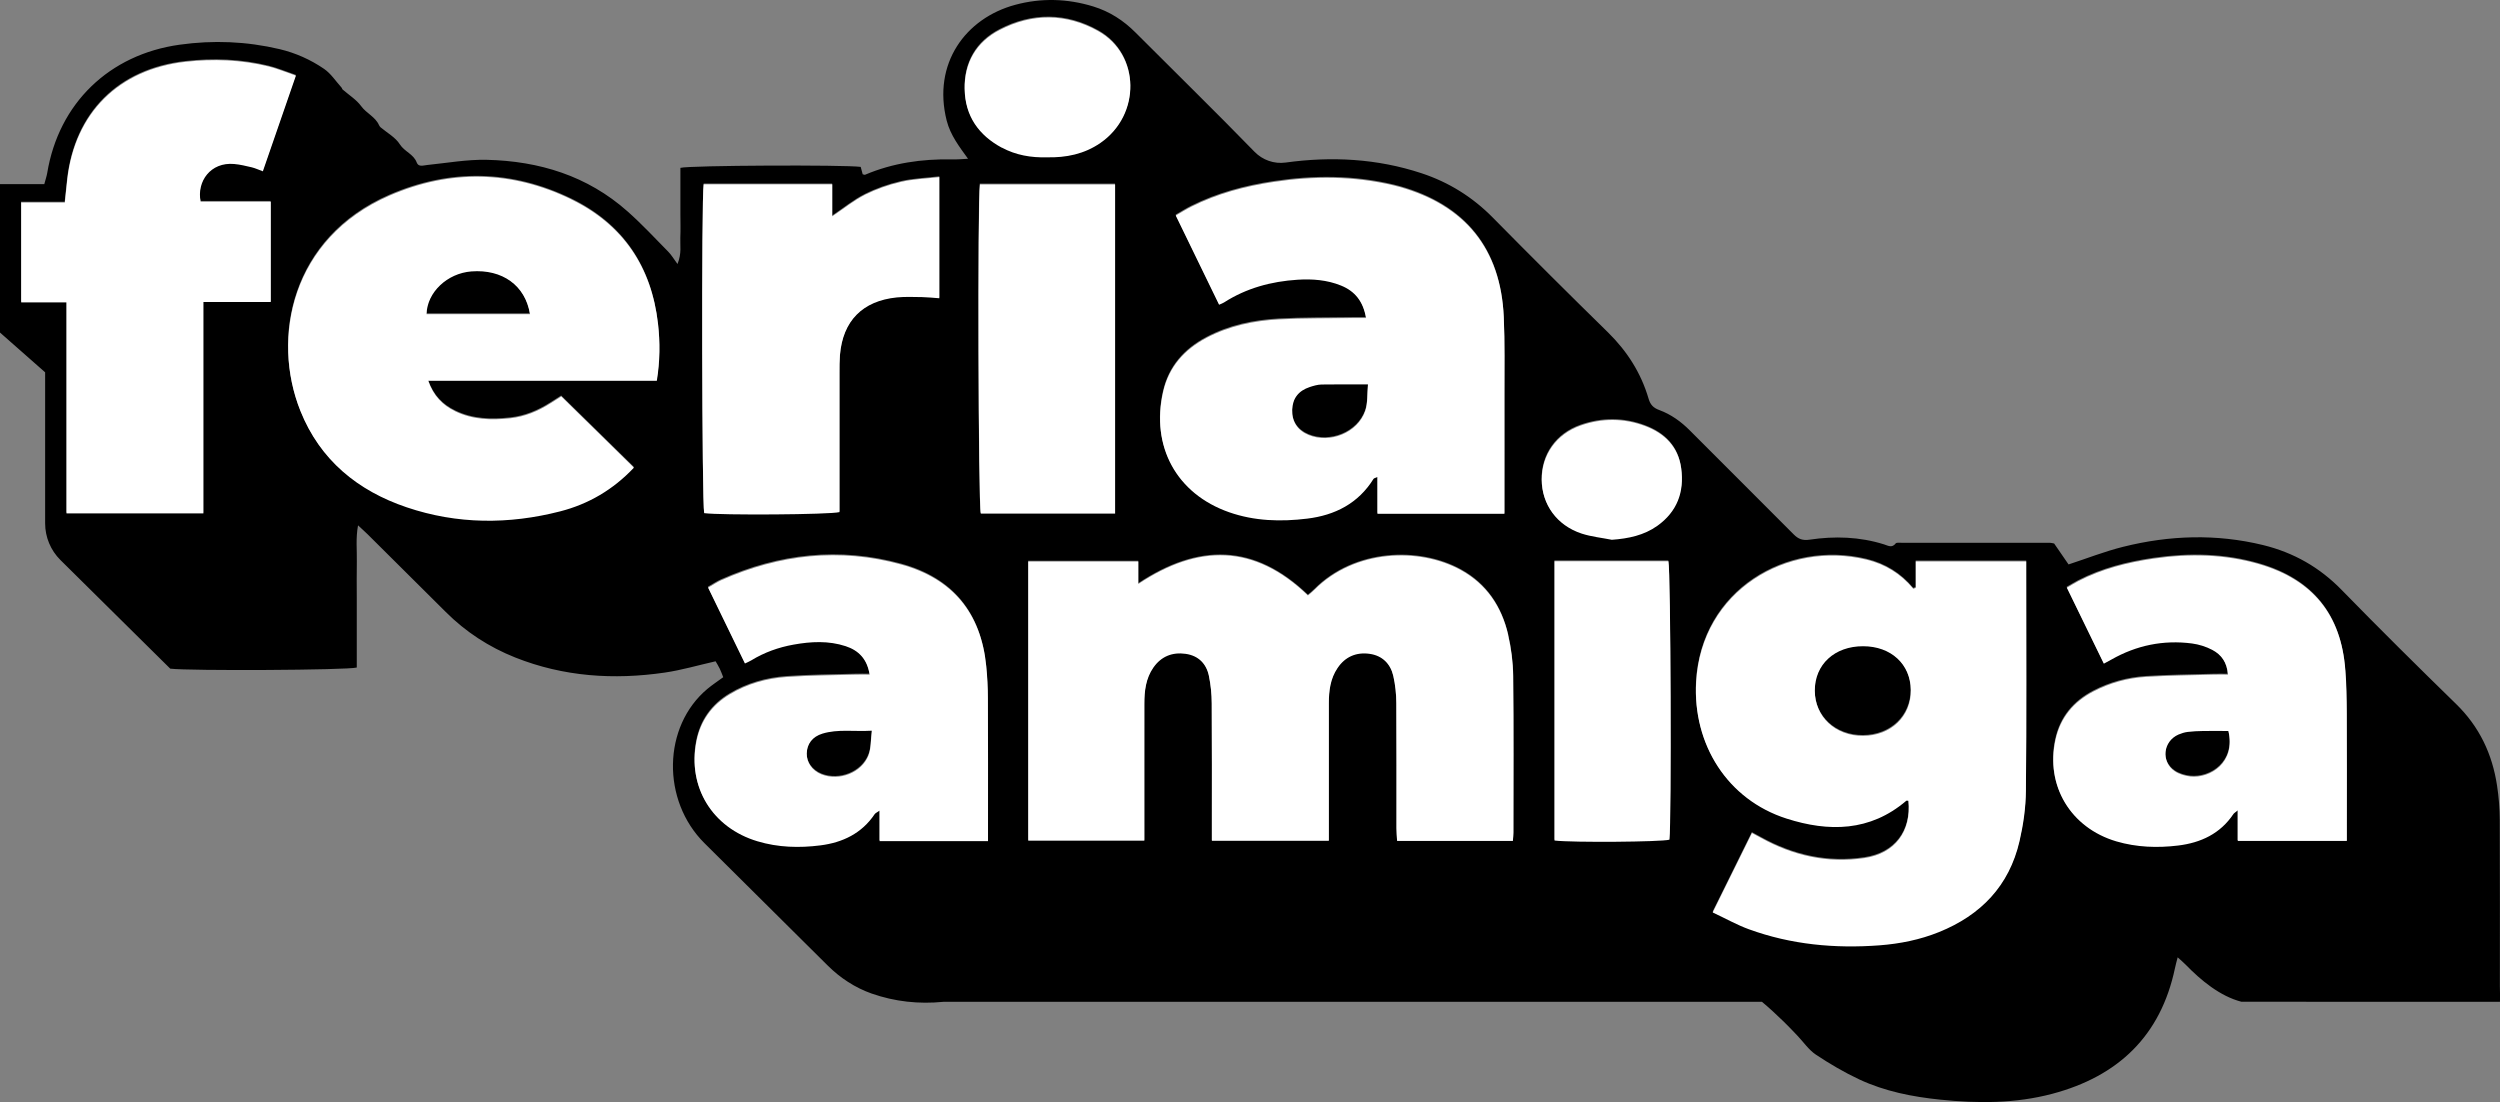 <svg width="93" height="41" viewBox="0 0 93 41" fill="none" xmlns="http://www.w3.org/2000/svg">
<rect x="0" y="0" width="93" height="41" fill="#808080" stroke="none"/>
<g clip-path="url(#clip0_563_18)">
<path d="M81.949 27.16C81.757 27.164 81.565 27.173 81.374 27.196C81.259 27.21 81.141 27.246 81.034 27.293C80.461 27.545 80.375 28.305 80.894 28.657C81.058 28.768 81.273 28.832 81.471 28.854C82.219 28.934 83.175 28.332 82.891 27.159C82.569 27.159 82.258 27.155 81.949 27.159V27.16Z" fill="black"/>
<path d="M69.301 24.008C68.239 24.006 67.5 24.688 67.504 25.666C67.507 26.635 68.271 27.348 69.299 27.343C70.332 27.337 71.084 26.619 71.075 25.644C71.066 24.679 70.34 24.008 69.299 24.008H69.301Z" fill="black"/>
<path d="M49.154 14.274C49.009 14.278 48.86 14.32 48.721 14.367C48.297 14.507 48.081 14.794 48.065 15.216C48.049 15.653 48.265 15.983 48.676 16.151C49.474 16.48 50.493 16.071 50.781 15.265C50.885 14.971 50.853 14.632 50.887 14.27C50.247 14.27 49.701 14.263 49.154 14.274Z" fill="black"/>
<path d="M17.528 10.065C16.631 10.135 15.88 10.843 15.86 11.655H19.708C19.532 10.585 18.678 9.977 17.526 10.065H17.528Z" fill="black"/>
<path d="M92.995 36.711C92.995 34.642 93 32.571 92.991 30.502C92.989 30.075 92.955 29.644 92.89 29.222C92.713 28.051 92.233 27.032 91.366 26.188C89.934 24.791 88.513 23.384 87.116 21.952C86.293 21.106 85.323 20.554 84.185 20.276C82.447 19.853 80.707 19.91 78.982 20.341C78.296 20.512 77.631 20.774 76.95 20.997L76.414 20.218C76.347 20.207 76.304 20.192 76.261 20.192C74.419 20.191 72.577 20.189 70.733 20.191C70.659 20.191 70.55 20.176 70.519 20.216C70.381 20.395 70.235 20.298 70.09 20.252C69.178 19.965 68.249 19.937 67.315 20.076C67.061 20.114 66.898 20.053 66.727 19.881C65.442 18.589 64.15 17.305 62.863 16.014C62.534 15.683 62.162 15.415 61.726 15.254C61.508 15.175 61.393 15.057 61.328 14.834C61.048 13.877 60.532 13.067 59.817 12.364C58.377 10.954 56.949 9.532 55.534 8.096C54.778 7.329 53.897 6.78 52.88 6.444C51.228 5.899 49.532 5.811 47.825 6.047C47.397 6.106 46.969 5.954 46.669 5.647C45.213 4.15 43.716 2.689 42.242 1.211C41.793 0.76 41.277 0.427 40.668 0.24C39.709 -0.054 38.733 -0.082 37.767 0.179C35.918 0.676 34.68 2.367 35.217 4.488C35.356 5.032 35.692 5.464 36.012 5.908H35.976C35.769 5.92 35.609 5.935 35.403 5.929C34.292 5.91 33.212 6.063 32.182 6.5C32.162 6.509 32.13 6.491 32.092 6.483C32.067 6.392 32.042 6.296 32.018 6.208C31.407 6.126 25.66 6.151 25.311 6.244V7.957C25.311 8.252 25.322 8.549 25.308 8.844C25.295 9.124 25.367 9.414 25.203 9.822C25.056 9.622 24.972 9.477 24.858 9.362C24.359 8.856 23.874 8.332 23.342 7.862C21.854 6.541 20.06 5.99 18.105 5.945C17.37 5.929 16.629 6.063 15.892 6.138C15.741 6.154 15.567 6.221 15.502 6.045C15.386 5.731 15.048 5.643 14.875 5.37C14.712 5.11 14.402 4.942 14.156 4.735C14.135 4.717 14.11 4.679 14.099 4.654C13.962 4.345 13.633 4.218 13.439 3.953C13.261 3.708 12.981 3.535 12.745 3.329C12.726 3.311 12.724 3.276 12.704 3.256C12.49 3.02 12.311 2.738 12.055 2.562C11.554 2.219 10.997 1.969 10.397 1.827C9.167 1.538 7.931 1.488 6.682 1.663C4.058 2.029 2.184 3.844 1.756 6.439C1.734 6.564 1.691 6.686 1.648 6.85H0V12.371L1.679 13.85V19.468C1.679 19.98 1.883 20.471 2.248 20.833L6.333 24.874C7.048 24.961 12.929 24.931 13.272 24.832V22.231C13.272 21.787 13.265 21.344 13.274 20.901C13.283 20.468 13.229 20.032 13.319 19.543C13.468 19.683 13.578 19.778 13.68 19.88C14.647 20.84 15.616 21.8 16.581 22.764C17.325 23.508 18.191 24.071 19.167 24.459C20.966 25.174 22.831 25.297 24.729 25.02C25.356 24.929 25.969 24.747 26.62 24.6C26.661 24.672 26.724 24.77 26.774 24.874C26.825 24.977 26.86 25.085 26.904 25.192C26.695 25.346 26.496 25.476 26.316 25.626C24.648 27.021 24.602 29.775 26.208 31.368C27.738 32.882 29.265 34.402 30.791 35.918C31.255 36.38 31.81 36.744 32.428 36.961C33.293 37.263 34.182 37.358 35.092 37.268H65.546C65.856 37.528 66.06 37.722 66.353 38.003C66.529 38.171 66.695 38.352 66.864 38.527C67.092 38.765 67.284 39.055 67.55 39.232C68.066 39.575 68.607 39.893 69.168 40.156C70.117 40.599 71.141 40.801 72.178 40.907C73.574 41.05 74.969 41.054 76.338 40.691C78.797 40.04 80.379 38.534 80.909 36.015C80.934 35.893 80.968 35.773 81.009 35.613C81.135 35.727 81.223 35.8 81.304 35.883C81.876 36.471 82.585 37.059 83.38 37.265C83.941 37.265 92.998 37.268 92.998 37.268C93.007 37.123 92.996 36.823 92.996 36.707L92.995 36.711ZM10.066 11.204H7.559V19.068H2.469V11.22H0.782V7.504H2.406C2.441 7.192 2.468 6.918 2.498 6.646C2.78 4.175 4.405 2.553 6.89 2.271C7.933 2.153 8.968 2.192 9.987 2.442C10.314 2.523 10.629 2.657 11.002 2.784C10.585 3.991 10.185 5.153 9.773 6.342C9.606 6.281 9.485 6.224 9.36 6.194C9.144 6.142 8.927 6.09 8.707 6.07C7.821 5.99 7.304 6.728 7.456 7.474H10.066V11.204ZM24.429 14.133H15.925C16.121 14.698 16.464 15.041 16.931 15.268C17.582 15.585 18.275 15.602 18.978 15.527C19.521 15.468 20.01 15.263 20.466 14.973C20.615 14.878 20.765 14.784 20.874 14.714C21.774 15.599 22.659 16.466 23.575 17.364C22.802 18.183 21.886 18.719 20.833 18.989C18.922 19.479 17.005 19.474 15.127 18.839C13.299 18.222 11.901 17.078 11.171 15.259C10.084 12.549 10.839 8.828 14.485 7.243C16.739 6.265 19.037 6.308 21.253 7.386C23.169 8.32 24.233 9.895 24.474 12.016C24.553 12.71 24.548 13.396 24.429 14.131V14.133ZM43.265 14.542C43.475 13.62 44.052 12.97 44.881 12.533C45.724 12.087 46.638 11.896 47.578 11.846C48.482 11.798 49.39 11.81 50.296 11.796C50.454 11.794 50.612 11.796 50.813 11.796C50.707 11.177 50.402 10.798 49.882 10.587C49.363 10.376 48.815 10.337 48.263 10.371C47.285 10.433 46.362 10.682 45.529 11.216C45.481 11.247 45.425 11.265 45.346 11.3C44.812 10.201 44.284 9.114 43.734 7.984C43.939 7.866 44.122 7.749 44.315 7.653C45.28 7.17 46.309 6.897 47.372 6.736C48.867 6.509 50.36 6.51 51.839 6.863C51.911 6.88 51.983 6.898 52.055 6.918C54.508 7.608 55.824 9.232 55.937 11.762C55.98 12.72 55.959 13.682 55.962 14.642C55.966 15.942 55.962 17.242 55.962 18.544V19.075H51.237V17.705C51.155 17.743 51.108 17.75 51.092 17.775C50.524 18.689 49.656 19.129 48.624 19.254C47.645 19.373 46.665 19.347 45.718 19.016C43.763 18.331 42.803 16.573 43.265 14.539V14.542ZM35.882 3.294C35.864 2.303 36.312 1.534 37.184 1.082C38.397 0.454 39.664 0.461 40.853 1.126C42.42 2.004 42.44 4.247 40.931 5.285C40.334 5.697 39.66 5.838 38.93 5.818C38.357 5.834 37.789 5.74 37.268 5.459C36.405 4.994 35.904 4.282 35.886 3.292L35.882 3.294ZM41.477 6.829V19.075H36.481C36.391 18.757 36.359 7.472 36.448 6.829H41.477ZM26.172 6.827H30.956V8.018C31.398 7.721 31.76 7.422 32.171 7.217C32.59 7.006 33.046 6.846 33.505 6.739C33.959 6.632 34.437 6.618 34.942 6.559V11.065C34.709 11.048 34.504 11.025 34.299 11.022C33.988 11.016 33.675 11.004 33.366 11.034C32.085 11.161 31.35 11.912 31.246 13.185C31.228 13.405 31.229 13.629 31.229 13.848C31.229 15.415 31.229 16.979 31.229 18.546V19.02C30.884 19.116 26.798 19.141 26.196 19.059C26.113 18.737 26.09 7.369 26.176 6.827H26.172ZM36.747 30.735V31.253H32.714V30.118C32.608 30.193 32.556 30.213 32.531 30.25C32.051 30.969 31.337 31.307 30.512 31.413C29.727 31.513 28.94 31.491 28.171 31.261C26.494 30.758 25.567 29.251 25.899 27.55C26.048 26.785 26.467 26.195 27.143 25.791C27.793 25.403 28.509 25.203 29.254 25.149C30.113 25.088 30.976 25.086 31.835 25.061C31.993 25.056 32.151 25.061 32.344 25.061C32.252 24.484 31.939 24.162 31.452 24.003C30.814 23.794 30.162 23.828 29.513 23.944C28.954 24.044 28.424 24.233 27.937 24.532C27.876 24.57 27.809 24.596 27.705 24.646C27.247 23.702 26.796 22.776 26.334 21.825C26.517 21.721 26.663 21.621 26.823 21.55C28.987 20.589 31.222 20.337 33.517 20.965C35.44 21.492 36.486 22.78 36.682 24.747C36.722 25.144 36.741 25.542 36.743 25.941C36.75 27.538 36.747 29.134 36.747 30.731V30.735ZM56.296 30.976C56.296 31.049 56.287 31.123 56.278 31.252H51.971C51.963 31.096 51.949 30.94 51.947 30.787C51.947 29.235 51.953 27.683 51.942 26.131C51.94 25.794 51.904 25.451 51.83 25.122C51.726 24.666 51.422 24.359 50.948 24.293C50.454 24.223 50.04 24.4 49.755 24.822C49.487 25.219 49.433 25.675 49.431 26.136C49.428 27.674 49.431 29.211 49.431 30.747V31.248H45.08V30.747C45.08 29.21 45.086 27.672 45.075 26.136C45.073 25.8 45.039 25.456 44.972 25.128C44.879 24.664 44.584 24.36 44.104 24.293C43.61 24.223 43.193 24.387 42.904 24.804C42.62 25.212 42.568 25.682 42.568 26.159C42.564 27.683 42.568 29.204 42.568 30.728V31.243H38.249V20.859H42.343V21.694C44.581 20.207 46.66 20.205 48.653 22.122C48.711 22.072 48.811 21.995 48.899 21.905C50.387 20.407 52.801 20.321 54.354 21.183C55.306 21.71 55.861 22.553 56.102 23.59C56.217 24.09 56.286 24.611 56.291 25.124C56.313 27.075 56.3 29.027 56.3 30.978L56.296 30.976ZM62.098 31.205C61.783 31.289 58.503 31.316 57.824 31.235V20.847H62.06C62.148 21.18 62.178 30.54 62.098 31.205ZM61.65 19.527C61.149 19.885 60.572 20.003 59.955 20.048C59.58 19.973 59.192 19.935 58.83 19.817C57.912 19.515 57.353 18.739 57.348 17.82C57.342 16.895 57.882 16.117 58.798 15.797C59.594 15.518 60.408 15.522 61.197 15.819C61.925 16.093 62.428 16.593 62.536 17.392C62.655 18.267 62.389 19 61.65 19.527ZM75.361 29.381C75.355 30.011 75.264 30.649 75.122 31.264C74.737 32.914 73.689 34.011 72.126 34.64C71.418 34.926 70.675 35.074 69.919 35.132C68.258 35.255 66.625 35.105 65.05 34.533C64.608 34.372 64.195 34.139 63.71 33.91C64.209 32.9 64.682 31.94 65.169 30.955C65.3 31.024 65.401 31.078 65.501 31.134C66.706 31.802 67.985 32.092 69.36 31.886C70.487 31.718 71.109 30.894 70.99 29.757C70.961 29.757 70.924 29.744 70.907 29.757C69.563 30.907 68.023 30.919 66.458 30.418C64.26 29.716 62.962 27.661 63.093 25.34C63.286 21.927 66.486 20.075 69.428 20.786C70.129 20.956 70.71 21.314 71.172 21.87C71.202 21.859 71.233 21.848 71.263 21.836V20.852H75.375V21.312C75.375 24.001 75.389 26.69 75.364 29.38L75.361 29.381ZM87.294 30.745V31.248H83.236V30.111C83.135 30.197 83.096 30.216 83.074 30.248C82.585 30.982 81.858 31.318 81.016 31.42C80.247 31.513 79.475 31.488 78.722 31.266C77.02 30.763 76.078 29.199 76.457 27.479C76.637 26.663 77.127 26.077 77.864 25.691C78.477 25.371 79.138 25.192 79.823 25.147C80.666 25.093 81.513 25.088 82.359 25.063C82.519 25.058 82.681 25.063 82.871 25.063C82.839 24.616 82.629 24.321 82.287 24.142C82.055 24.023 81.791 23.937 81.532 23.903C80.468 23.765 79.466 23.972 78.533 24.503C78.457 24.546 78.378 24.587 78.254 24.655C77.796 23.715 77.347 22.792 76.878 21.83C77.034 21.741 77.167 21.657 77.307 21.584C78.188 21.129 79.135 20.892 80.109 20.749C81.43 20.557 82.745 20.579 84.036 20.954C86.025 21.534 87.087 22.842 87.238 24.895C87.278 25.424 87.287 25.957 87.29 26.488C87.298 27.906 87.292 29.324 87.292 30.744L87.294 30.745Z" fill="black"/>
<path d="M30.59 27.259C30.212 27.373 30.013 27.647 30.006 28.003C29.998 28.341 30.216 28.643 30.563 28.779C31.222 29.036 32.051 28.714 32.306 28.06C32.403 27.811 32.385 27.518 32.432 27.152C31.756 27.189 31.166 27.085 30.591 27.261L30.59 27.259Z" fill="black"/>
<path d="M56.104 23.62C55.865 22.583 55.308 21.741 54.355 21.213C52.803 20.353 50.391 20.437 48.901 21.936C48.813 22.025 48.712 22.102 48.655 22.152C46.662 20.235 44.582 20.237 42.345 21.725V20.89H38.251V31.273H42.57V30.758C42.57 29.235 42.568 27.713 42.57 26.19C42.57 25.712 42.622 25.242 42.906 24.834C43.197 24.416 43.614 24.253 44.106 24.323C44.586 24.391 44.881 24.695 44.974 25.158C45.041 25.489 45.075 25.83 45.077 26.166C45.087 27.704 45.082 29.242 45.082 30.778V31.278H49.433V30.778C49.433 29.24 49.433 27.702 49.433 26.166C49.433 25.703 49.487 25.249 49.757 24.852C50.04 24.43 50.456 24.253 50.95 24.323C51.424 24.389 51.728 24.697 51.832 25.152C51.906 25.48 51.942 25.823 51.944 26.161C51.954 27.713 51.947 29.265 51.949 30.817C51.949 30.973 51.963 31.126 51.972 31.282H56.28C56.289 31.153 56.298 31.08 56.298 31.007C56.298 29.056 56.311 27.103 56.289 25.152C56.284 24.639 56.215 24.119 56.1 23.618L56.104 23.62Z" fill="white"/>
<path d="M87.247 24.929C87.096 22.876 86.034 21.567 84.045 20.988C82.754 20.613 81.439 20.591 80.118 20.782C79.144 20.924 78.197 21.162 77.316 21.617C77.176 21.691 77.041 21.775 76.887 21.864C77.356 22.826 77.805 23.749 78.263 24.689C78.387 24.622 78.465 24.58 78.542 24.537C79.475 24.006 80.477 23.799 81.541 23.937C81.8 23.971 82.066 24.055 82.296 24.176C82.638 24.355 82.85 24.65 82.88 25.097C82.69 25.097 82.53 25.093 82.368 25.097C81.523 25.122 80.677 25.128 79.832 25.181C79.147 25.224 78.486 25.405 77.873 25.725C77.136 26.109 76.646 26.696 76.466 27.513C76.087 29.233 77.028 30.797 78.73 31.3C79.485 31.521 80.256 31.547 81.025 31.454C81.867 31.352 82.594 31.015 83.083 30.282C83.105 30.25 83.142 30.231 83.245 30.145V31.282H87.303V30.779C87.303 29.362 87.308 27.944 87.301 26.524C87.299 25.993 87.289 25.46 87.249 24.931L87.247 24.929ZM81.477 28.886C81.279 28.864 81.063 28.8 80.9 28.689C80.38 28.337 80.465 27.577 81.04 27.325C81.148 27.279 81.264 27.243 81.379 27.228C81.57 27.205 81.762 27.196 81.955 27.193C82.264 27.187 82.573 27.193 82.896 27.193C83.178 28.364 82.224 28.966 81.477 28.888V28.886Z" fill="white"/>
<path d="M75.379 20.886H71.267V21.87C71.236 21.88 71.206 21.891 71.175 21.904C70.713 21.348 70.133 20.988 69.432 20.82C66.49 20.108 63.289 21.963 63.097 25.374C62.966 27.695 64.263 29.75 66.461 30.452C68.026 30.953 69.567 30.94 70.911 29.791C70.927 29.776 70.965 29.791 70.994 29.791C71.11 30.928 70.489 31.752 69.364 31.92C67.991 32.126 66.709 31.836 65.505 31.168C65.406 31.112 65.304 31.06 65.173 30.989C64.686 31.974 64.213 32.934 63.713 33.944C64.198 34.171 64.614 34.406 65.054 34.567C66.628 35.141 68.26 35.291 69.922 35.166C70.679 35.108 71.421 34.96 72.129 34.674C73.693 34.044 74.743 32.948 75.125 31.298C75.267 30.685 75.359 30.045 75.364 29.415C75.389 26.726 75.375 24.037 75.375 21.348V20.888L75.379 20.886ZM69.306 27.375C68.278 27.38 67.514 26.667 67.511 25.698C67.507 24.72 68.246 24.038 69.308 24.04C70.348 24.04 71.075 24.713 71.084 25.676C71.093 26.651 70.341 27.37 69.308 27.375H69.306Z" fill="white"/>
<path d="M55.941 11.798C55.827 9.266 54.512 7.642 52.059 6.954C51.987 6.934 51.915 6.914 51.843 6.898C50.362 6.546 48.87 6.544 47.375 6.771C46.315 6.932 45.283 7.204 44.318 7.689C44.126 7.785 43.943 7.901 43.738 8.019C44.288 9.149 44.816 10.237 45.35 11.336C45.429 11.3 45.486 11.283 45.533 11.252C46.365 10.718 47.289 10.469 48.267 10.406C48.818 10.371 49.367 10.412 49.886 10.623C50.403 10.832 50.711 11.213 50.817 11.832C50.617 11.832 50.457 11.83 50.299 11.832C49.393 11.846 48.486 11.832 47.582 11.882C46.642 11.932 45.727 12.125 44.884 12.568C44.054 13.006 43.477 13.655 43.269 14.578C42.807 16.613 43.767 18.37 45.722 19.055C46.667 19.386 47.648 19.413 48.628 19.293C49.659 19.168 50.528 18.728 51.095 17.814C51.111 17.789 51.158 17.782 51.241 17.745V19.114H55.966V18.583C55.966 17.283 55.968 15.983 55.966 14.682C55.964 13.722 55.984 12.759 55.941 11.801V11.798ZM50.784 15.295C50.499 16.101 49.478 16.511 48.68 16.182C48.268 16.012 48.054 15.683 48.069 15.247C48.083 14.825 48.299 14.537 48.725 14.397C48.865 14.351 49.014 14.308 49.158 14.304C49.704 14.294 50.251 14.301 50.891 14.301C50.856 14.662 50.887 15.002 50.784 15.295Z" fill="white"/>
<path d="M21.259 7.42C19.043 6.34 16.744 6.298 14.491 7.277C10.844 8.862 10.089 12.582 11.177 15.293C11.906 17.112 13.303 18.256 15.132 18.873C17.01 19.508 18.928 19.513 20.838 19.023C21.891 18.753 22.808 18.217 23.581 17.398C22.666 16.5 21.782 15.631 20.88 14.748C20.77 14.818 20.621 14.912 20.471 15.007C20.015 15.297 19.526 15.502 18.983 15.561C18.281 15.636 17.587 15.619 16.936 15.302C16.469 15.075 16.126 14.732 15.93 14.167H24.434C24.553 13.432 24.558 12.745 24.479 12.051C24.238 9.931 23.176 8.357 21.259 7.422V7.42ZM15.867 11.687C15.887 10.875 16.636 10.167 17.535 10.097C18.685 10.009 19.541 10.617 19.717 11.687H15.869H15.867Z" fill="white"/>
<path d="M8.713 6.101C8.932 6.12 9.149 6.174 9.365 6.224C9.491 6.255 9.611 6.31 9.778 6.373C10.19 5.184 10.591 4.021 11.008 2.814C10.634 2.687 10.319 2.553 9.992 2.473C8.971 2.224 7.936 2.183 6.896 2.301C4.412 2.584 2.786 4.205 2.503 6.677C2.473 6.948 2.444 7.222 2.412 7.535H0.789V11.25H2.475V19.098H7.566V11.234H10.073V7.504H7.464C7.311 6.759 7.827 6.02 8.714 6.101H8.713Z" fill="white"/>
<path d="M36.689 24.782C36.495 22.816 35.447 21.528 33.524 21.001C31.229 20.371 28.994 20.625 26.83 21.585C26.67 21.657 26.524 21.757 26.341 21.861C26.803 22.812 27.252 23.736 27.712 24.682C27.815 24.632 27.883 24.605 27.944 24.568C28.431 24.269 28.961 24.08 29.52 23.98C30.169 23.863 30.823 23.829 31.459 24.038C31.945 24.198 32.259 24.52 32.351 25.097C32.16 25.097 32 25.093 31.842 25.097C30.981 25.122 30.119 25.124 29.262 25.185C28.516 25.238 27.799 25.437 27.15 25.827C26.476 26.231 26.055 26.819 25.906 27.586C25.574 29.287 26.501 30.794 28.178 31.296C28.945 31.527 29.734 31.548 30.52 31.448C31.344 31.343 32.056 31.005 32.538 30.286C32.563 30.248 32.615 30.229 32.721 30.154V31.289H36.754V30.771C36.754 29.174 36.758 27.577 36.75 25.98C36.75 25.582 36.729 25.183 36.689 24.786V24.782ZM32.311 28.092C32.056 28.747 31.228 29.068 30.568 28.811C30.221 28.675 30.006 28.373 30.011 28.035C30.018 27.679 30.219 27.405 30.595 27.291C31.172 27.116 31.761 27.22 32.435 27.182C32.389 27.55 32.407 27.843 32.309 28.09L32.311 28.092Z" fill="white"/>
<path d="M32.175 7.247C31.765 7.453 31.402 7.751 30.96 8.048V6.857H26.176C26.09 7.399 26.113 18.767 26.195 19.089C26.799 19.172 30.886 19.146 31.229 19.05V18.576C31.229 17.01 31.229 15.445 31.229 13.879C31.229 13.657 31.229 13.435 31.246 13.216C31.35 11.942 32.085 11.191 33.366 11.064C33.675 11.034 33.988 11.048 34.299 11.052C34.504 11.056 34.709 11.079 34.942 11.095V6.589C34.437 6.648 33.959 6.662 33.505 6.77C33.046 6.877 32.592 7.038 32.171 7.247H32.175Z" fill="white"/>
<path d="M41.482 6.861H36.454C36.364 7.503 36.395 18.789 36.486 19.107H41.482V6.861Z" fill="white"/>
<path d="M57.829 20.879V31.268C58.509 31.348 61.79 31.321 62.103 31.237C62.184 30.572 62.153 21.212 62.065 20.879H57.829Z" fill="white"/>
<path d="M37.272 5.493C37.793 5.774 38.361 5.868 38.934 5.852C39.664 5.87 40.337 5.731 40.934 5.319C42.444 4.279 42.424 2.038 40.857 1.16C39.667 0.493 38.402 0.486 37.187 1.116C36.315 1.566 35.868 2.337 35.886 3.328C35.904 4.318 36.405 5.03 37.268 5.495L37.272 5.493Z" fill="white"/>
<path d="M61.203 15.851C60.412 15.554 59.599 15.551 58.803 15.83C57.889 16.15 57.348 16.927 57.353 17.852C57.358 18.771 57.917 19.547 58.836 19.849C59.197 19.967 59.585 20.005 59.961 20.08C60.577 20.035 61.154 19.917 61.656 19.559C62.392 19.032 62.66 18.299 62.541 17.425C62.434 16.625 61.931 16.125 61.203 15.851Z" fill="white"/>
</g>
<defs>
<clipPath id="clip0_563_18">
<rect width="93" height="41" fill="white"/>
</clipPath>
</defs>
</svg>
